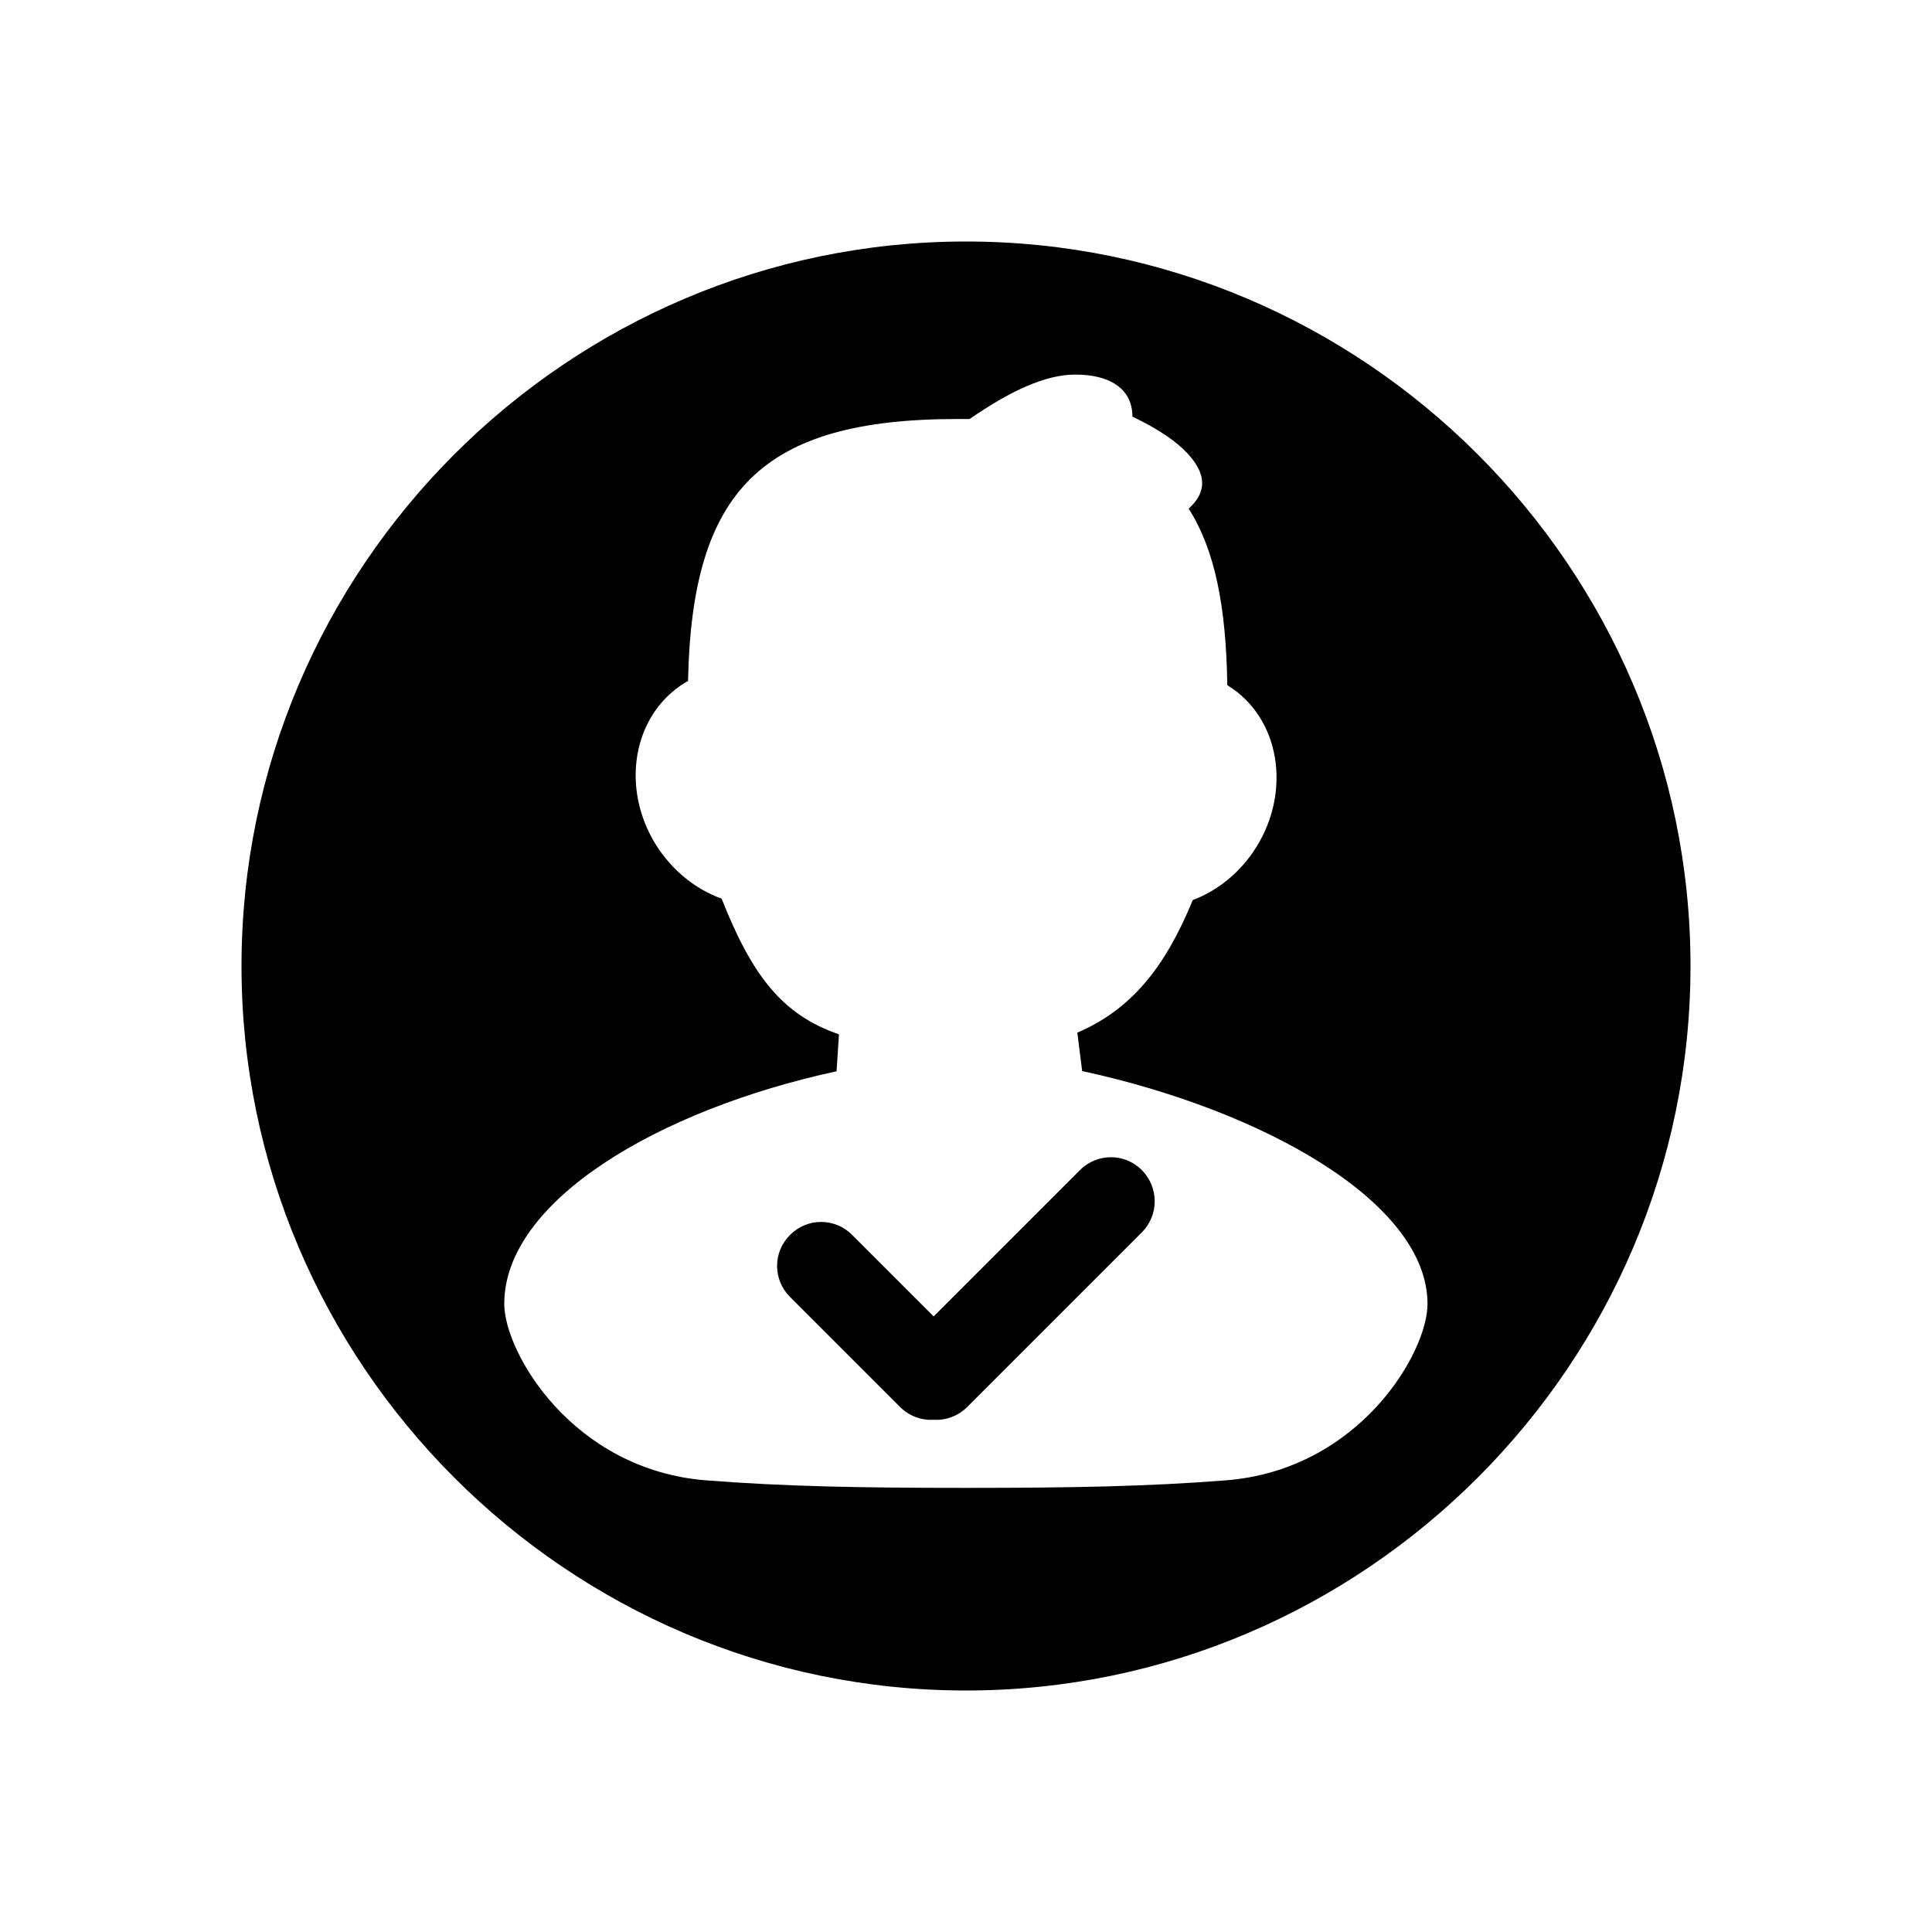 <?xml version="1.0" encoding="utf-8"?>
<!-- Generator: Adobe Illustrator 21.0.2, SVG Export Plug-In . SVG Version: 6.00 Build 0)  -->
<svg version="1.1" id="图层_1" xmlns="http://www.w3.org/2000/svg" xmlns:xlink="http://www.w3.org/1999/xlink" x="0px" y="0px"
	 viewBox="0 0 800 800" style="enable-background:new 0 0 800 800;" xml:space="preserve">
<g>
	<path d="M400,100c-165,0-300,135-300,300c0,165,135,300,300,300c165,0,300-135,300-300C700,235,565,100,400,100z M507.4,613
		c-32.3,2.5-63.2,3.1-107.4,3.1c-44.1,0-75.1-0.6-107.4-3.1c-55.6-4.3-83.8-53.1-83.8-73.1c0-42.6,63.9-80.4,137.6-96.3l1-15.3
		c-23.5-8.1-36-24.3-48.6-56.2c-10.9-3.9-20.6-11.8-27.2-22.3c-14.6-23.4-9.8-53.4,11.7-66.9c0.5-0.3,1-0.6,1.6-0.9
		c1.6-78.9,30.4-108.5,111.6-108.5c1.7,0,3.4,0,5,0c16.5-11.4,31.2-18.4,43.7-18.4c13.6,0,22.5,5.2,23.6,15.3
		c0.1,0.7,0.1,1.4,0.1,2.1c3.1,1.5,6.2,3.1,9.1,4.8c7.3,4.3,13,8.8,16.6,14c5.4,7.7,3.5,14-2.4,19.3c10.8,17,15.5,40.2,16,73.1
		c0.1,0.1,0.2,0.1,0.3,0.2c21.5,13.4,26.3,43.5,11.7,66.9c-6.4,10.2-15.7,17.9-26.3,21.9c-11.5,28-25.5,45.3-47.8,54.9l2,15.9
		c75.6,16.4,143,54.6,143,96.4C591.2,559.9,563,608.7,507.4,613z"/>
	<path d="M472.8,484.5c-7.1-7.1-18.5-7.1-25.6,0l-60.6,60.6l-33.8-33.8c-7.1-7.1-18.5-7.1-25.6,0l-0.1,0.1c-7.1,7.1-7.1,18.5,0,25.6
		l45.6,45.6c3.8,3.8,8.9,5.6,13.9,5.3c5,0.3,10.1-1.5,13.9-5.3l72.4-72.4C479.9,503.1,479.9,491.7,472.8,484.5L472.8,484.5z"/>
</g>
</svg>
